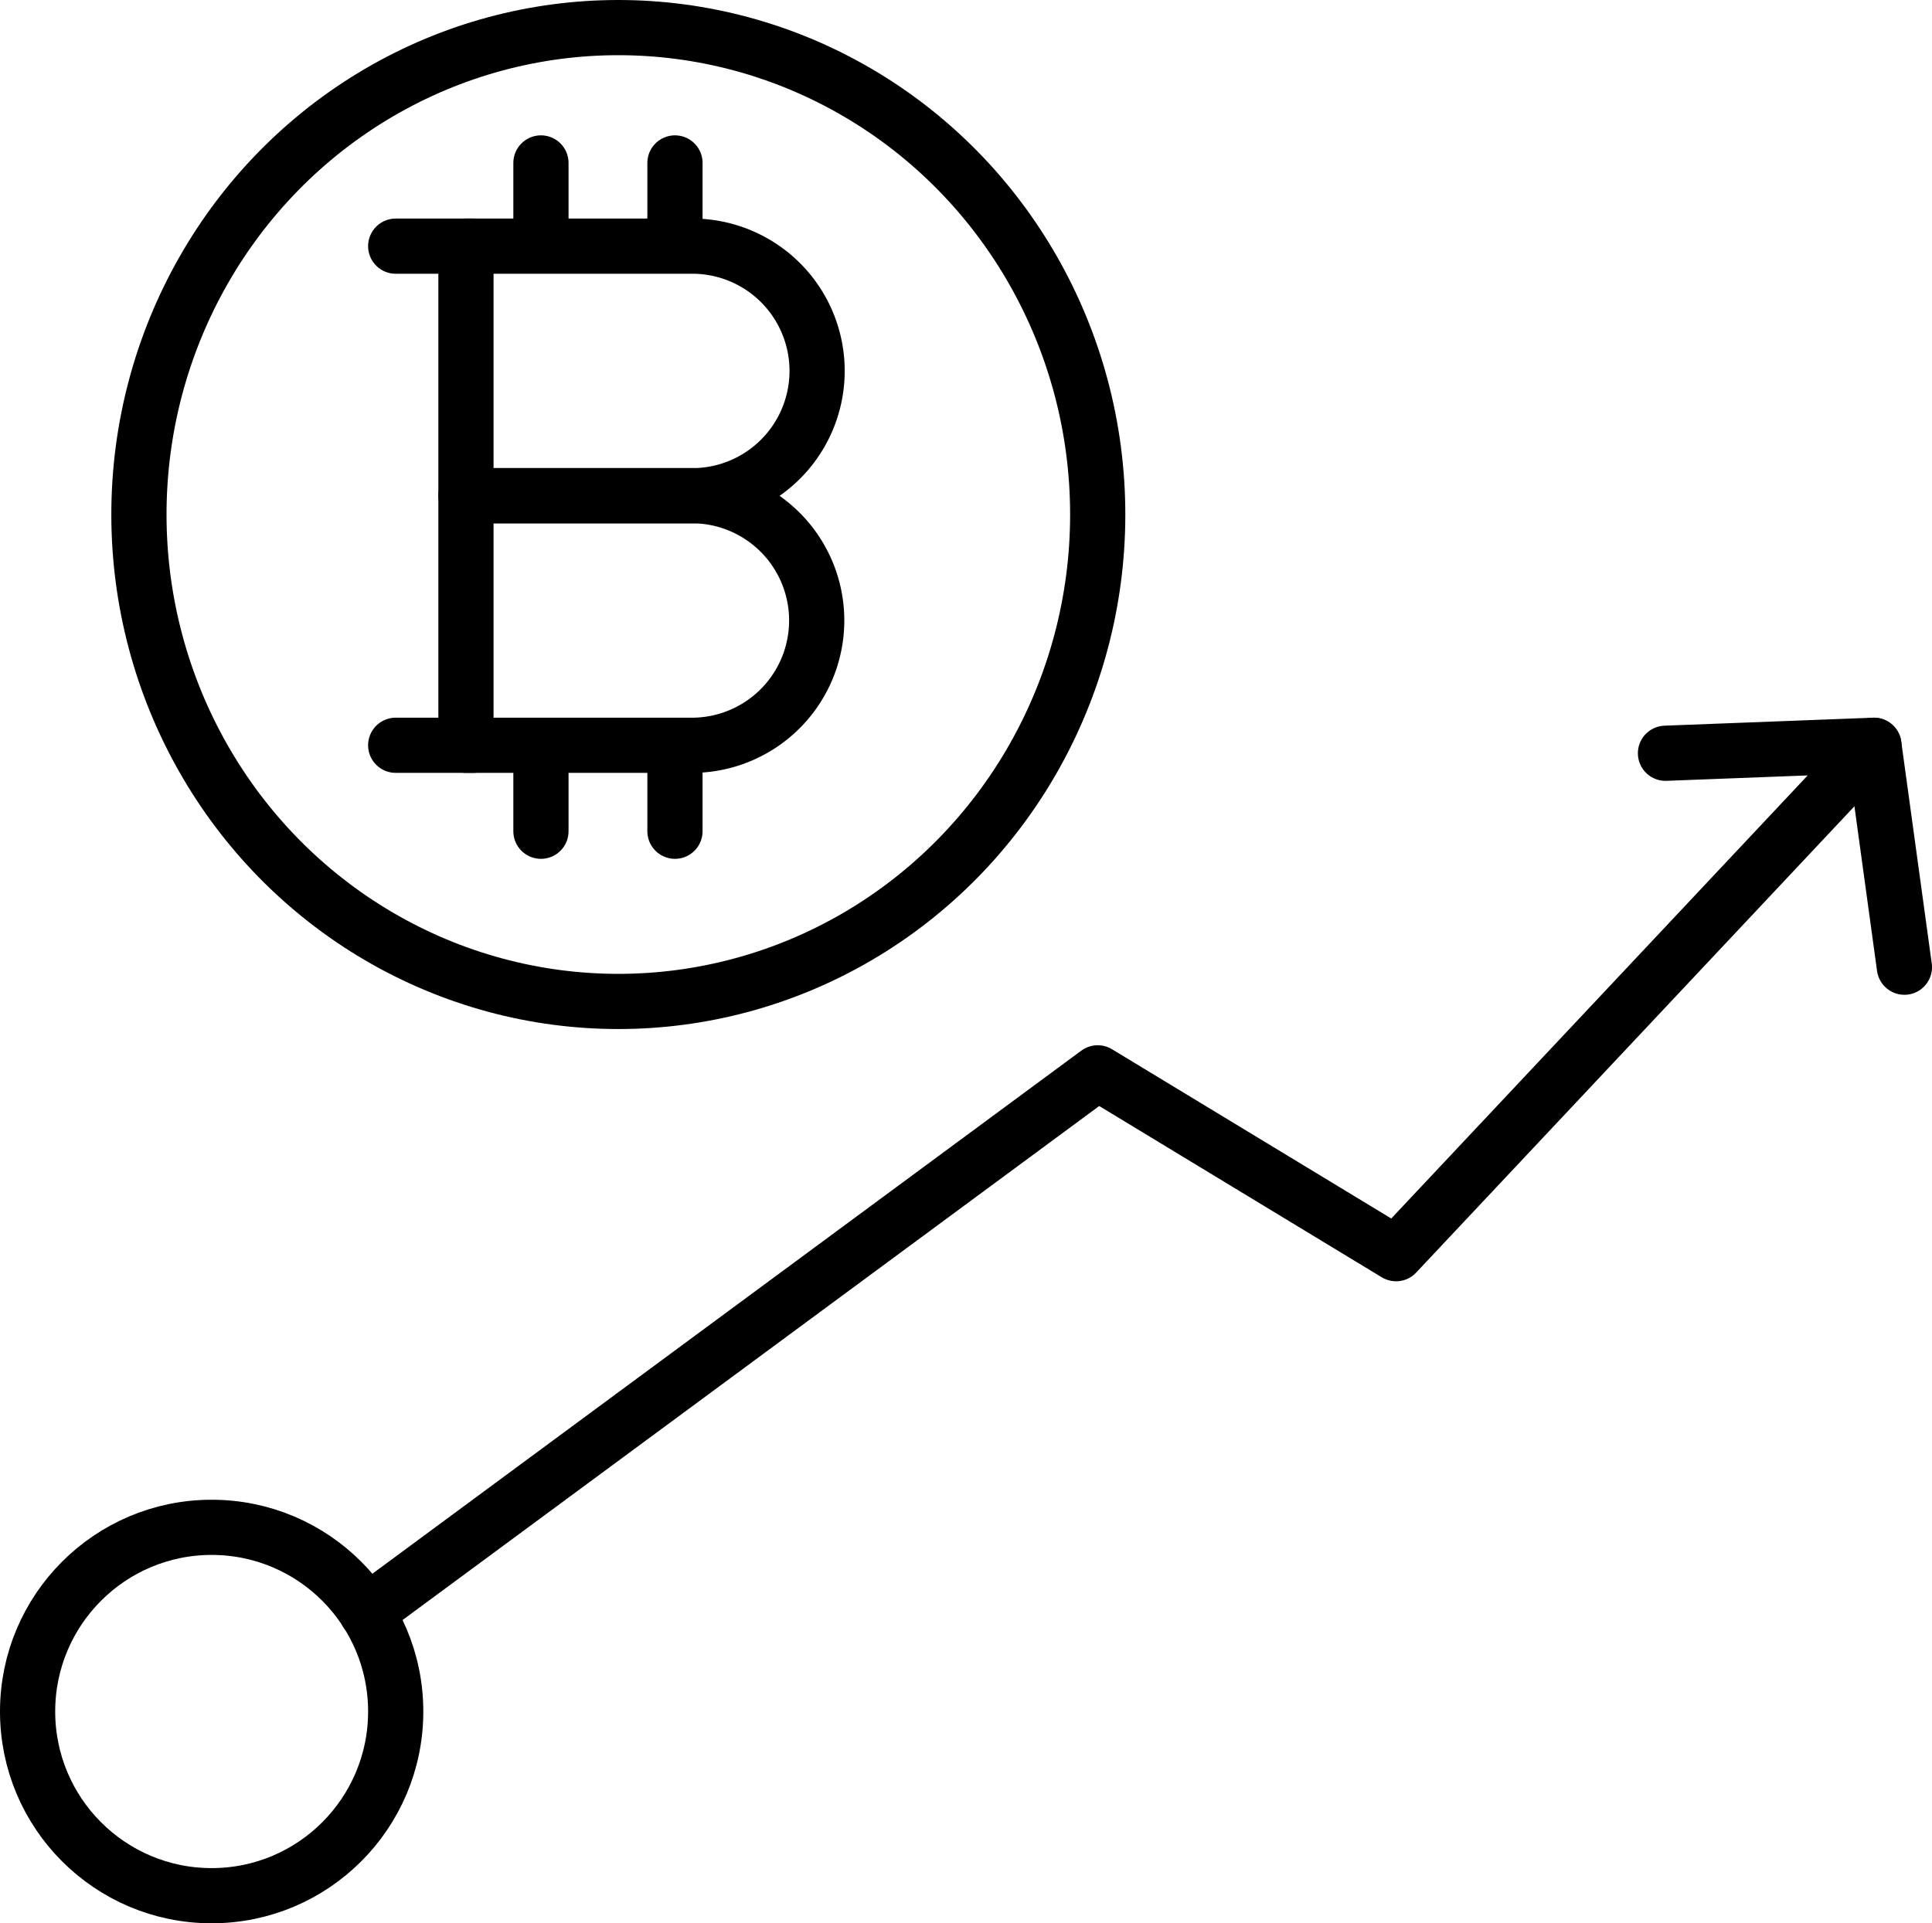<svg xmlns="http://www.w3.org/2000/svg" width="140" height="139.405" viewBox="0 0 140 139.405">
  <g>
    <ellipse cx="44.806" cy="37.294" rx="34.739" ry="35.294" fill="none" stroke="#000" stroke-linecap="round" stroke-linejoin="round" stroke-width="4"/>
    <path d="M50.3,17.842H33.765V35.93H50.3a9.045,9.045,0,0,0,0-18.088Z" fill="none" stroke="#000" stroke-linecap="round" stroke-linejoin="round" stroke-width="4"/>
    <path d="M50.3,35.93H33.765V54.019H50.3a9.046,9.046,0,0,0,0-18.089Z" fill="none" stroke="#000" stroke-linecap="round" stroke-linejoin="round" stroke-width="4"/>
    <line x1="39.199" y1="11.81" x2="39.199" y2="17.463" fill="none" stroke="#000" stroke-linecap="round" stroke-linejoin="round" stroke-width="4"/>
    <line x1="48.91" y1="11.81" x2="48.91" y2="17.463" fill="none" stroke="#000" stroke-linecap="round" stroke-linejoin="round" stroke-width="4"/>
    <line x1="39.199" y1="54.598" x2="39.199" y2="60.251" fill="none" stroke="#000" stroke-linecap="round" stroke-linejoin="round" stroke-width="4"/>
    <line x1="48.91" y1="54.598" x2="48.91" y2="60.251" fill="none" stroke="#000" stroke-linecap="round" stroke-linejoin="round" stroke-width="4"/>
    <line x1="28.674" y1="17.842" x2="34.293" y2="17.842" fill="none" stroke="#000" stroke-linecap="round" stroke-linejoin="round" stroke-width="4"/>
    <line x1="28.674" y1="54.019" x2="34.293" y2="54.019" fill="none" stroke="#000" stroke-linecap="round" stroke-linejoin="round" stroke-width="4"/>
    <polyline points="26.562 116.864 79.544 77.762 101.164 90.87 135.79 54.019 120.687 54.598" fill="none" stroke="#000" stroke-linecap="round" stroke-linejoin="round" stroke-width="4"/>
    <line x1="138" y1="70.105" x2="135.79" y2="54.019" fill="none" stroke="#000" stroke-linecap="round" stroke-linejoin="round" stroke-width="4"/>
    <ellipse cx="15.337" cy="124.055" rx="13.337" ry="13.35" fill="none" stroke="#000" stroke-linecap="round" stroke-linejoin="round" stroke-width="4"/>
  </g>
</svg>
